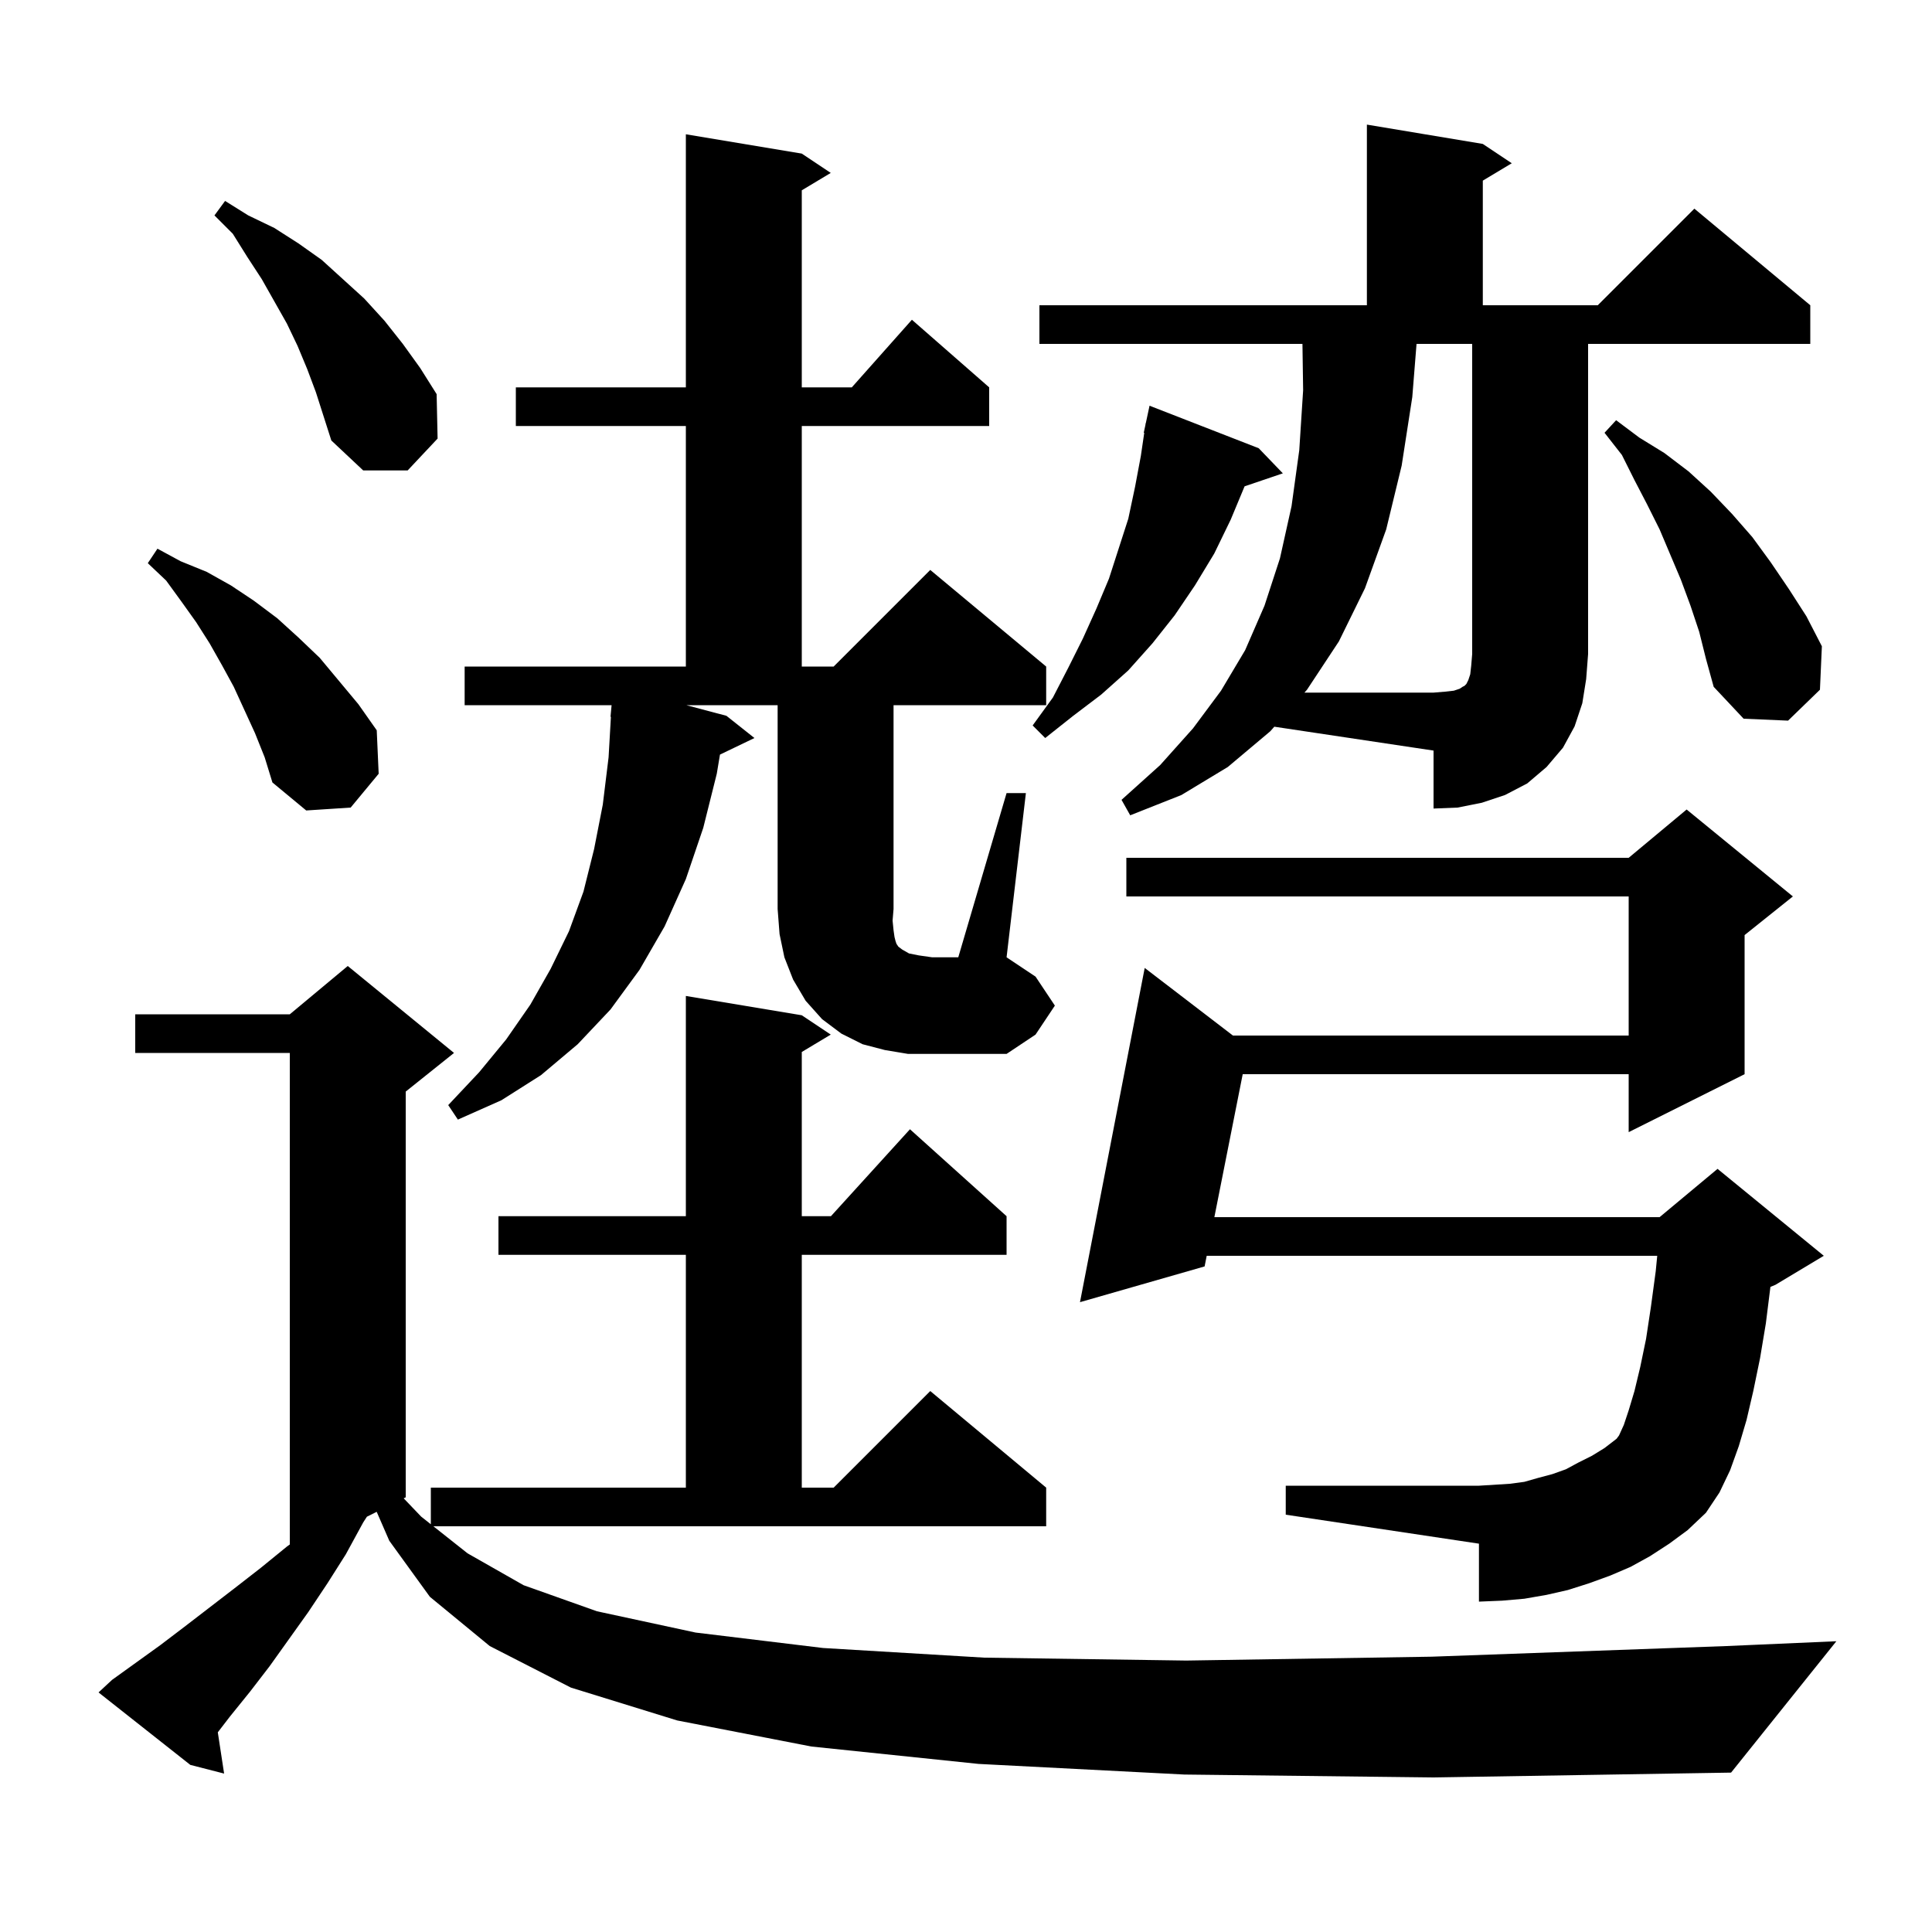 <svg xmlns="http://www.w3.org/2000/svg" xmlns:xlink="http://www.w3.org/1999/xlink" version="1.1" baseProfile="full" viewBox="0 0 200 200" width="200" height="200">
<g fill="black">
<path d="M 122.6 183.7 L 101.3 182.6 L 84.0 180.8 L 70.1 178.1 L 59.1 174.7 L 50.7 170.4 L 44.5 165.3 L 40.3 159.5 L 38.995 156.503 L 37.981 157.01 L 37.6 157.6 L 35.8 160.9 L 33.9 163.9 L 31.9 166.9 L 27.9 172.5 L 25.9 175.1 L 23.8 177.7 L 22.547 179.328 L 23.2 183.6 L 19.7 182.7 L 10.2 175.2 L 11.6 173.9 L 16.6 170.3 L 19.1 168.4 L 24.3 164.4 L 27.0 162.3 L 29.7 160.1 L 30.0 159.883 L 30.0 109.0 L 14.0 109.0 L 14.0 105.0 L 30.0 105.0 L 36.0 100.0 L 47.0 109.0 L 42.0 113.0 L 42.0 155.0 L 41.788 155.106 L 43.6 157.0 L 44.6 157.792 L 44.6 154.0 L 71.0 154.0 L 71.0 129.9 L 51.6 129.9 L 51.6 125.9 L 71.0 125.9 L 71.0 103.1 L 83.0 105.1 L 86.0 107.1 L 83.0 108.9 L 83.0 125.9 L 86.018 125.9 L 94.2 116.9 L 104.2 125.9 L 104.2 129.9 L 83.0 129.9 L 83.0 154.0 L 86.3 154.0 L 96.3 144.0 L 108.3 154.0 L 108.3 158.0 L 44.863 158.0 L 48.4 160.8 L 54.2 164.1 L 61.8 166.8 L 72.0 169.0 L 85.2 170.6 L 101.9 171.6 L 122.8 171.9 L 148.2 171.5 L 178.7 170.4 L 190.1 169.9 L 179.2 183.5 L 148.4 184.0 Z M 170.8 161.1 L 168.8 162.2 L 166.7 163.1 L 164.5 163.9 L 162.3 164.6 L 160.1 165.1 L 157.8 165.5 L 155.5 165.7 L 153.1 165.8 L 153.1 159.8 L 133.1 156.8 L 133.1 153.8 L 153.1 153.8 L 156.3 153.6 L 157.8 153.4 L 159.2 153.0 L 160.7 152.6 L 162.1 152.1 L 163.4 151.4 L 164.8 150.7 L 166.1 149.9 L 167.341 148.945 L 167.6 148.6 L 168.1 147.5 L 168.6 146.0 L 169.2 144.0 L 169.8 141.5 L 170.4 138.6 L 170.9 135.3 L 171.4 131.6 L 171.556 130.0 L 124.918 130.0 L 124.7 131.1 L 111.8 134.8 L 118.5 100.2 L 127.634 107.2 L 168.6 107.2 L 168.6 92.8 L 116.6 92.8 L 116.6 88.8 L 168.6 88.8 L 174.6 83.8 L 185.6 92.8 L 180.6 96.8 L 180.6 111.2 L 168.6 117.2 L 168.6 111.2 L 128.645 111.2 L 125.711 126.0 L 171.8 126.0 L 177.8 121.0 L 188.8 130.0 L 183.8 133.0 L 183.273 133.22 L 182.8 137.0 L 182.2 140.6 L 181.5 144.0 L 180.8 147.0 L 180.0 149.7 L 179.1 152.2 L 178.0 154.5 L 176.6 156.6 L 174.7 158.4 L 172.8 159.8 Z M 104.2 82.1 L 106.2 82.1 L 104.2 99.1 L 107.2 101.1 L 109.2 104.1 L 107.2 107.1 L 104.2 109.1 L 94.0 109.1 L 91.6 108.7 L 89.3 108.1 L 87.1 107.0 L 85.1 105.5 L 83.4 103.6 L 82.1 101.4 L 81.2 99.1 L 80.7 96.7 L 80.5 94.1 L 80.5 73.0 L 71.048 73.0 L 75.2 74.1 L 78.1 76.4 L 74.531 78.116 L 74.2 80.1 L 72.8 85.7 L 71.0 91.0 L 68.8 95.9 L 66.2 100.4 L 63.2 104.5 L 59.8 108.1 L 56.0 111.3 L 51.9 113.9 L 47.4 115.9 L 46.4 114.4 L 49.6 111.0 L 52.4 107.6 L 54.9 104.0 L 57.0 100.3 L 58.9 96.4 L 60.4 92.3 L 61.5 87.9 L 62.4 83.3 L 63.0 78.4 L 63.242 74.2 L 63.2 74.2 L 63.312 73.0 L 48.1 73.0 L 48.1 69.0 L 71.0 69.0 L 71.0 44.1 L 53.4 44.1 L 53.4 40.1 L 71.0 40.1 L 71.0 13.9 L 83.0 15.9 L 86.0 17.9 L 83.0 19.7 L 83.0 40.1 L 88.178 40.1 L 94.4 33.1 L 102.4 40.1 L 102.4 44.1 L 83.0 44.1 L 83.0 69.0 L 86.3 69.0 L 96.3 59.0 L 108.3 69.0 L 108.3 73.0 L 92.5 73.0 L 92.5 94.1 L 92.4 95.3 L 92.5 96.3 L 92.6 97.0 L 92.7 97.4 L 92.8 97.7 L 93.0 98.0 L 93.4 98.3 L 94.1 98.7 L 95.1 98.9 L 96.5 99.1 L 99.2 99.1 Z M 131.5 75.7 L 127.1 79.4 L 122.3 82.3 L 117.0 84.4 L 116.1 82.8 L 120.1 79.2 L 123.5 75.4 L 126.4 71.5 L 128.9 67.3 L 130.9 62.7 L 132.5 57.8 L 133.7 52.4 L 134.5 46.6 L 134.9 40.4 L 134.829 35.6 L 107.6 35.6 L 107.6 31.6 L 141.5 31.6 L 141.5 12.9 L 153.5 14.9 L 156.5 16.9 L 153.5 18.7 L 153.5 31.6 L 165.4 31.6 L 175.4 21.6 L 187.4 31.6 L 187.4 35.6 L 164.4 35.6 L 164.4 67.7 L 164.2 70.3 L 163.8 72.8 L 163.0 75.2 L 161.8 77.4 L 160.1 79.4 L 158.1 81.1 L 155.8 82.3 L 153.4 83.1 L 150.9 83.6 L 148.4 83.7 L 148.4 77.7 L 131.917 75.228 Z M 26.4 75.9 L 24.2 71.1 L 23.0 68.9 L 21.7 66.6 L 20.3 64.4 L 18.8 62.3 L 17.2 60.1 L 15.3 58.3 L 16.3 56.8 L 18.7 58.1 L 21.4 59.2 L 23.9 60.6 L 26.3 62.2 L 28.7 64.0 L 30.9 66.0 L 33.1 68.1 L 37.1 72.9 L 39.0 75.6 L 39.2 80.1 L 36.3 83.6 L 31.7 83.9 L 28.2 81.0 L 27.4 78.4 Z M 130.3 46.4 L 132.8 49.0 L 128.84 50.344 L 127.4 53.8 L 125.7 57.3 L 123.7 60.6 L 121.6 63.7 L 119.3 66.6 L 116.8 69.4 L 114.0 71.9 L 111.1 74.1 L 108.2 76.4 L 106.9 75.1 L 109.0 72.2 L 110.6 69.1 L 112.1 66.1 L 113.5 63.0 L 114.8 59.9 L 116.8 53.7 L 117.5 50.4 L 118.1 47.2 L 118.452 44.807 L 118.4 44.8 L 118.569 44.013 L 118.6 43.8 L 118.614 43.803 L 119.0 42.0 Z M 175.9 65.4 L 175.0 62.7 L 174.0 60.0 L 171.8 54.8 L 170.5 52.2 L 169.2 49.7 L 167.9 47.1 L 166.1 44.8 L 167.3 43.5 L 169.7 45.3 L 172.3 46.9 L 174.8 48.8 L 177.1 50.9 L 179.3 53.2 L 181.4 55.6 L 183.3 58.2 L 185.2 61.0 L 187.0 63.8 L 188.6 66.9 L 188.4 71.4 L 185.1 74.6 L 180.5 74.4 L 177.4 71.1 L 176.6 68.2 Z M 31.8 38.2 L 30.8 35.8 L 29.7 33.5 L 27.1 28.9 L 25.6 26.6 L 24.1 24.2 L 22.2 22.3 L 23.3 20.8 L 25.7 22.3 L 28.4 23.6 L 30.9 25.2 L 33.3 26.9 L 37.7 30.9 L 39.8 33.2 L 41.7 35.6 L 43.5 38.1 L 45.2 40.8 L 45.3 45.4 L 42.2 48.7 L 37.6 48.7 L 34.3 45.6 L 32.7 40.6 Z M 146.64 35.6 L 146.2 41.1 L 145.1 48.2 L 143.5 54.8 L 141.3 60.9 L 138.6 66.4 L 135.3 71.4 L 135.035 71.7 L 148.4 71.7 L 149.6 71.6 L 150.5 71.5 L 151.1 71.3 L 151.4 71.1 L 151.6 71.0 L 151.8 70.8 L 152.0 70.4 L 152.2 69.8 L 152.3 68.9 L 152.4 67.7 L 152.4 35.6 Z " />
</g>
</svg>

